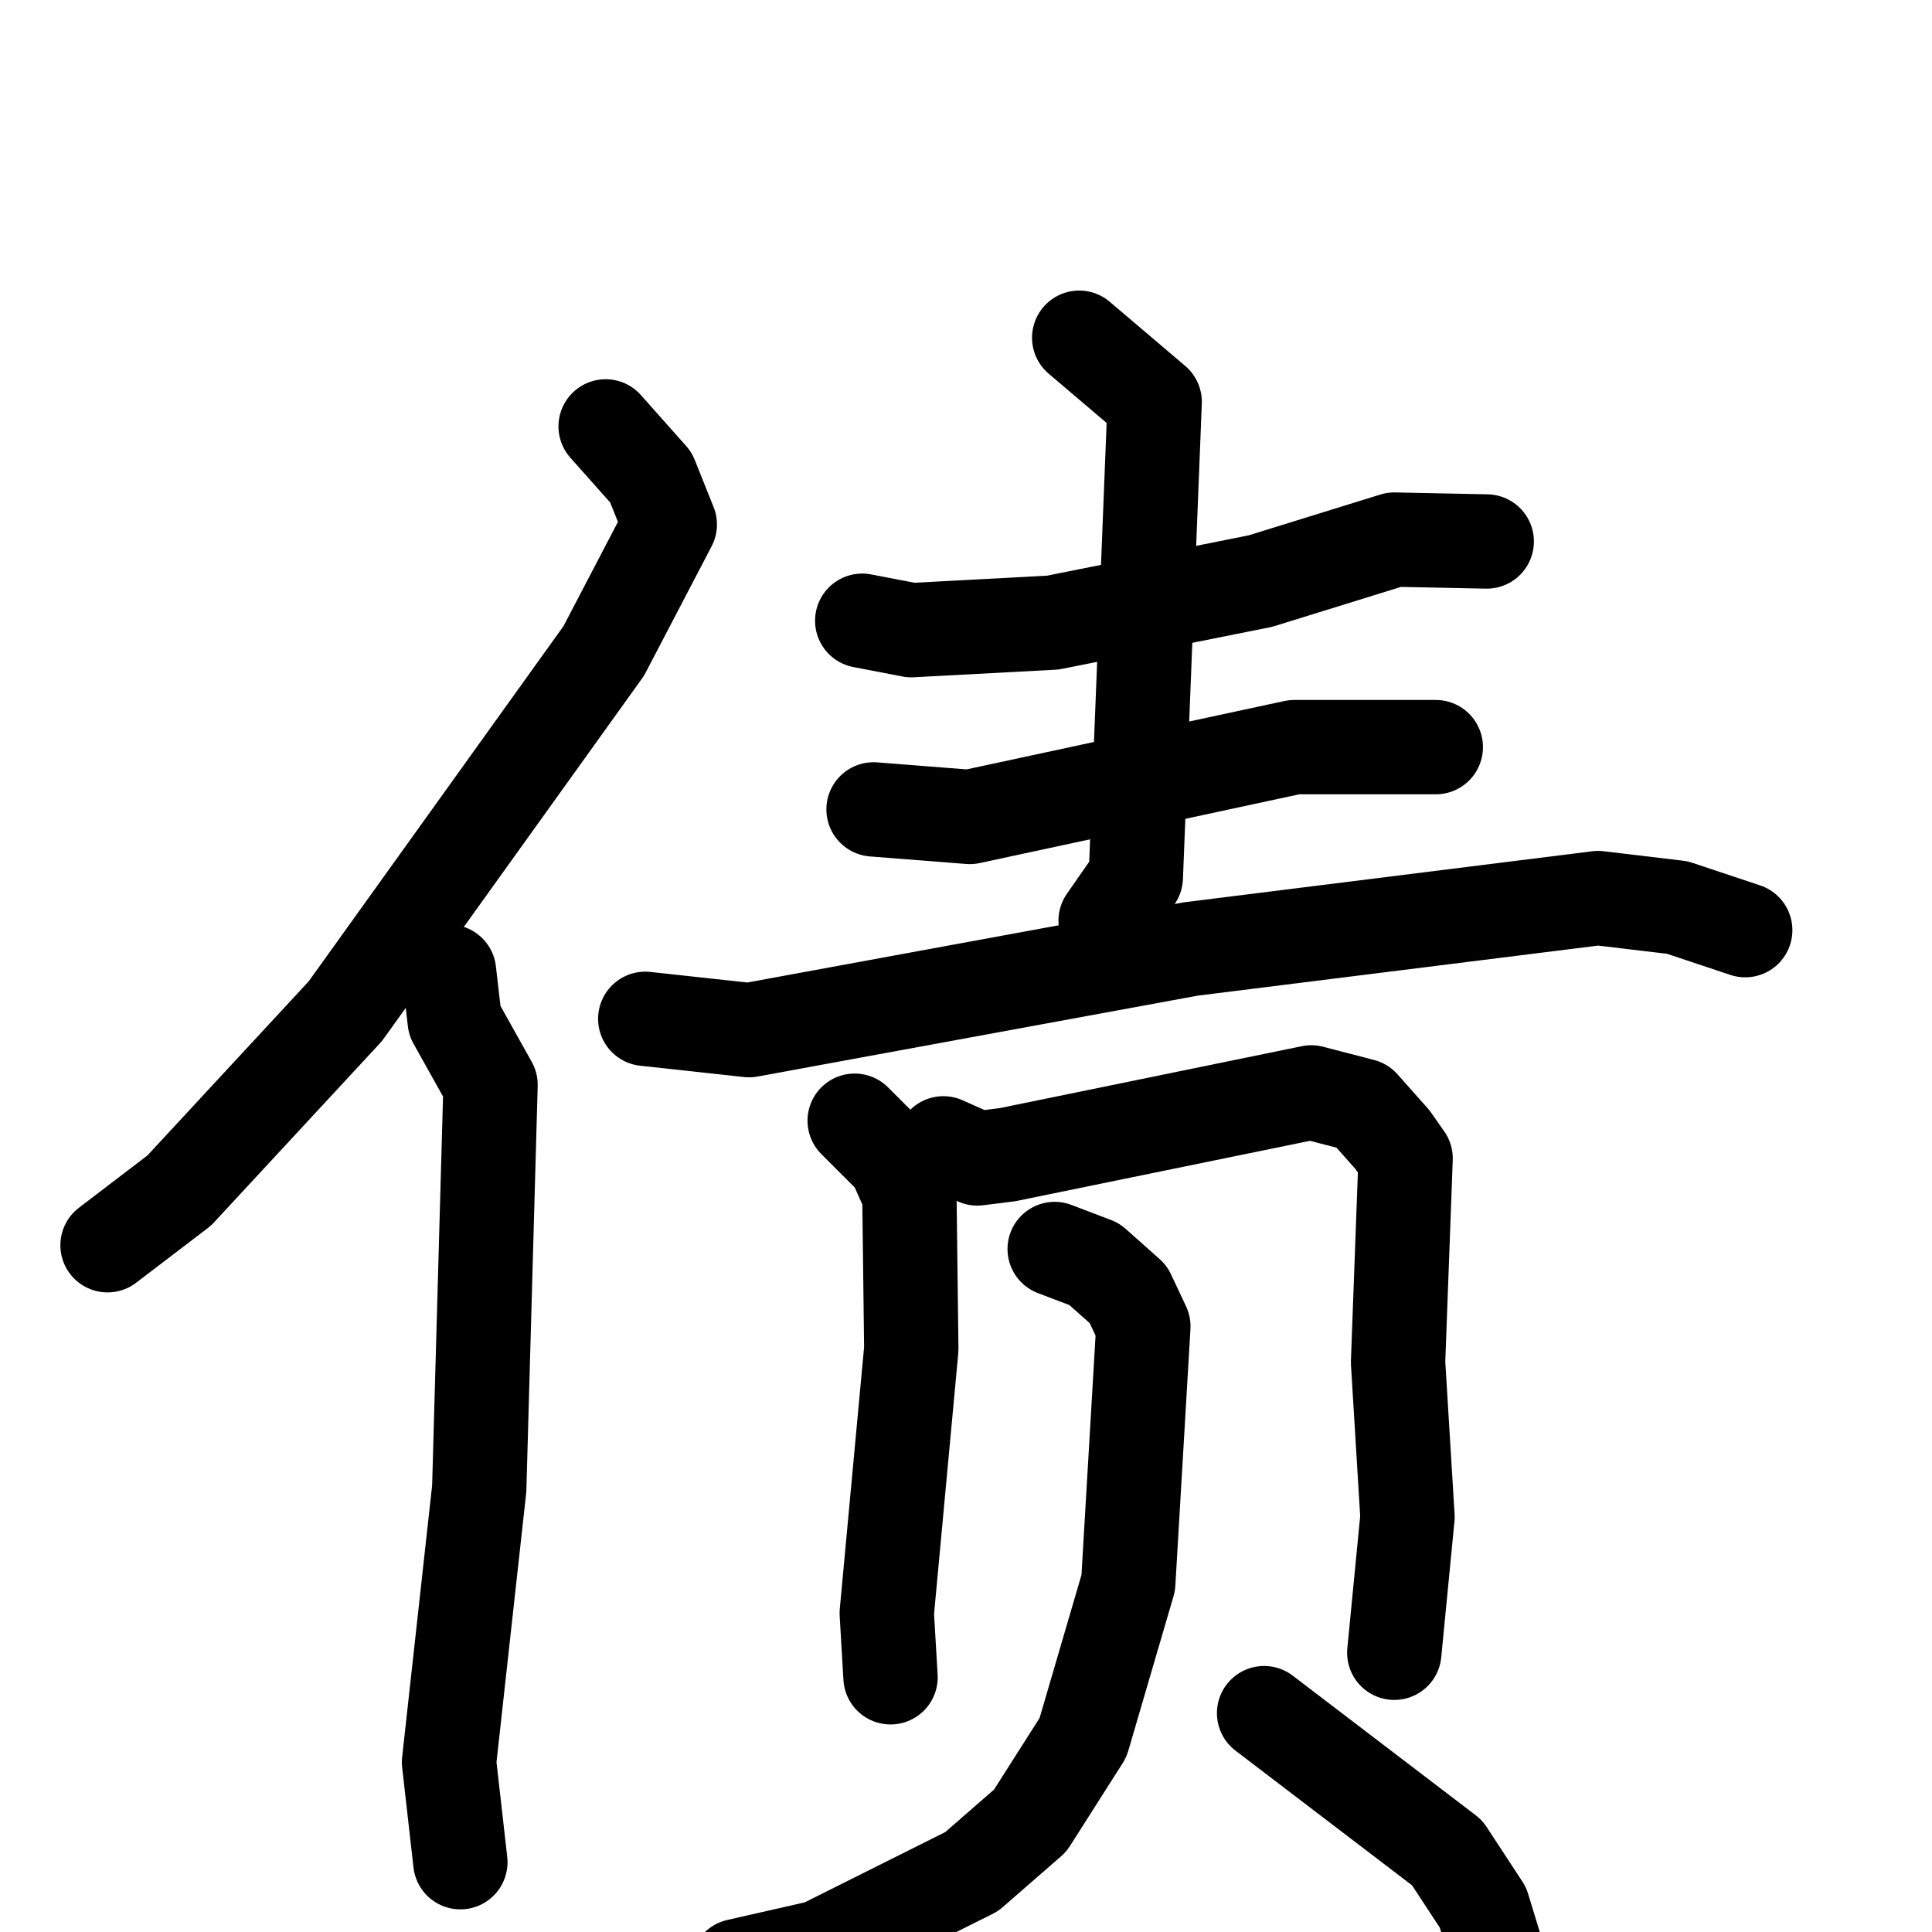 <svg xmlns="http://www.w3.org/2000/svg" viewBox="0 0 1024 1024">
  <g style="fill:none;stroke:#000000;stroke-width:50;stroke-linecap:round;stroke-linejoin:round;" transform="scale(1, 1) translate(0, 0)">
    <path d="M 321.0,226.0 L 345.0,253.0 L 355.0,278.0 L 320.0,345.0 L 183.0,536.0 L 95.0,631.0 L 57.0,660.0"/>
    <path d="M 238.0,515.0 L 241.0,541.0 L 260.0,575.0 L 254.0,789.0 L 238.0,934.0 L 244.0,987.0"/>
    <path d="M 457.0,329.0 L 483.0,334.0 L 558.0,330.0 L 668.0,308.0 L 739.0,286.0 L 788.0,287.0"/>
    <path d="M 463.0,429.0 L 514.0,433.0 L 686.0,396.0 L 761.0,396.0"/>
    <path d="M 572.0,179.0 L 612.0,213.0 L 602.0,465.0 L 586.0,488.0"/>
    <path d="M 342.0,540.0 L 397.0,546.0 L 631.0,503.0 L 847.0,476.0 L 889.0,481.0 L 925.0,493.0"/>
    <path d="M 453.0,594.0 L 474.0,615.0 L 482.0,633.0 L 483.0,715.0 L 470.0,855.0 L 472.0,889.0"/>
    <path d="M 500.0,606.0 L 518.0,614.0 L 534.0,612.0 L 695.0,579.0 L 722.0,586.0 L 738.0,604.0 L 745.0,614.0 L 741.0,722.0 L 746.0,804.0 L 739.0,876.0"/>
    <path d="M 559.0,662.0 L 580.0,670.0 L 598.0,686.0 L 606.0,703.0 L 598.0,839.0 L 574.0,921.0 L 546.0,965.0 L 515.0,992.0 L 435.0,1032.0 L 391.0,1042.0"/>
    <path d="M 670.0,908.0 L 767.0,982.0 L 786.0,1011.0 L 797.0,1047.0"/>
  </g>
</svg>

